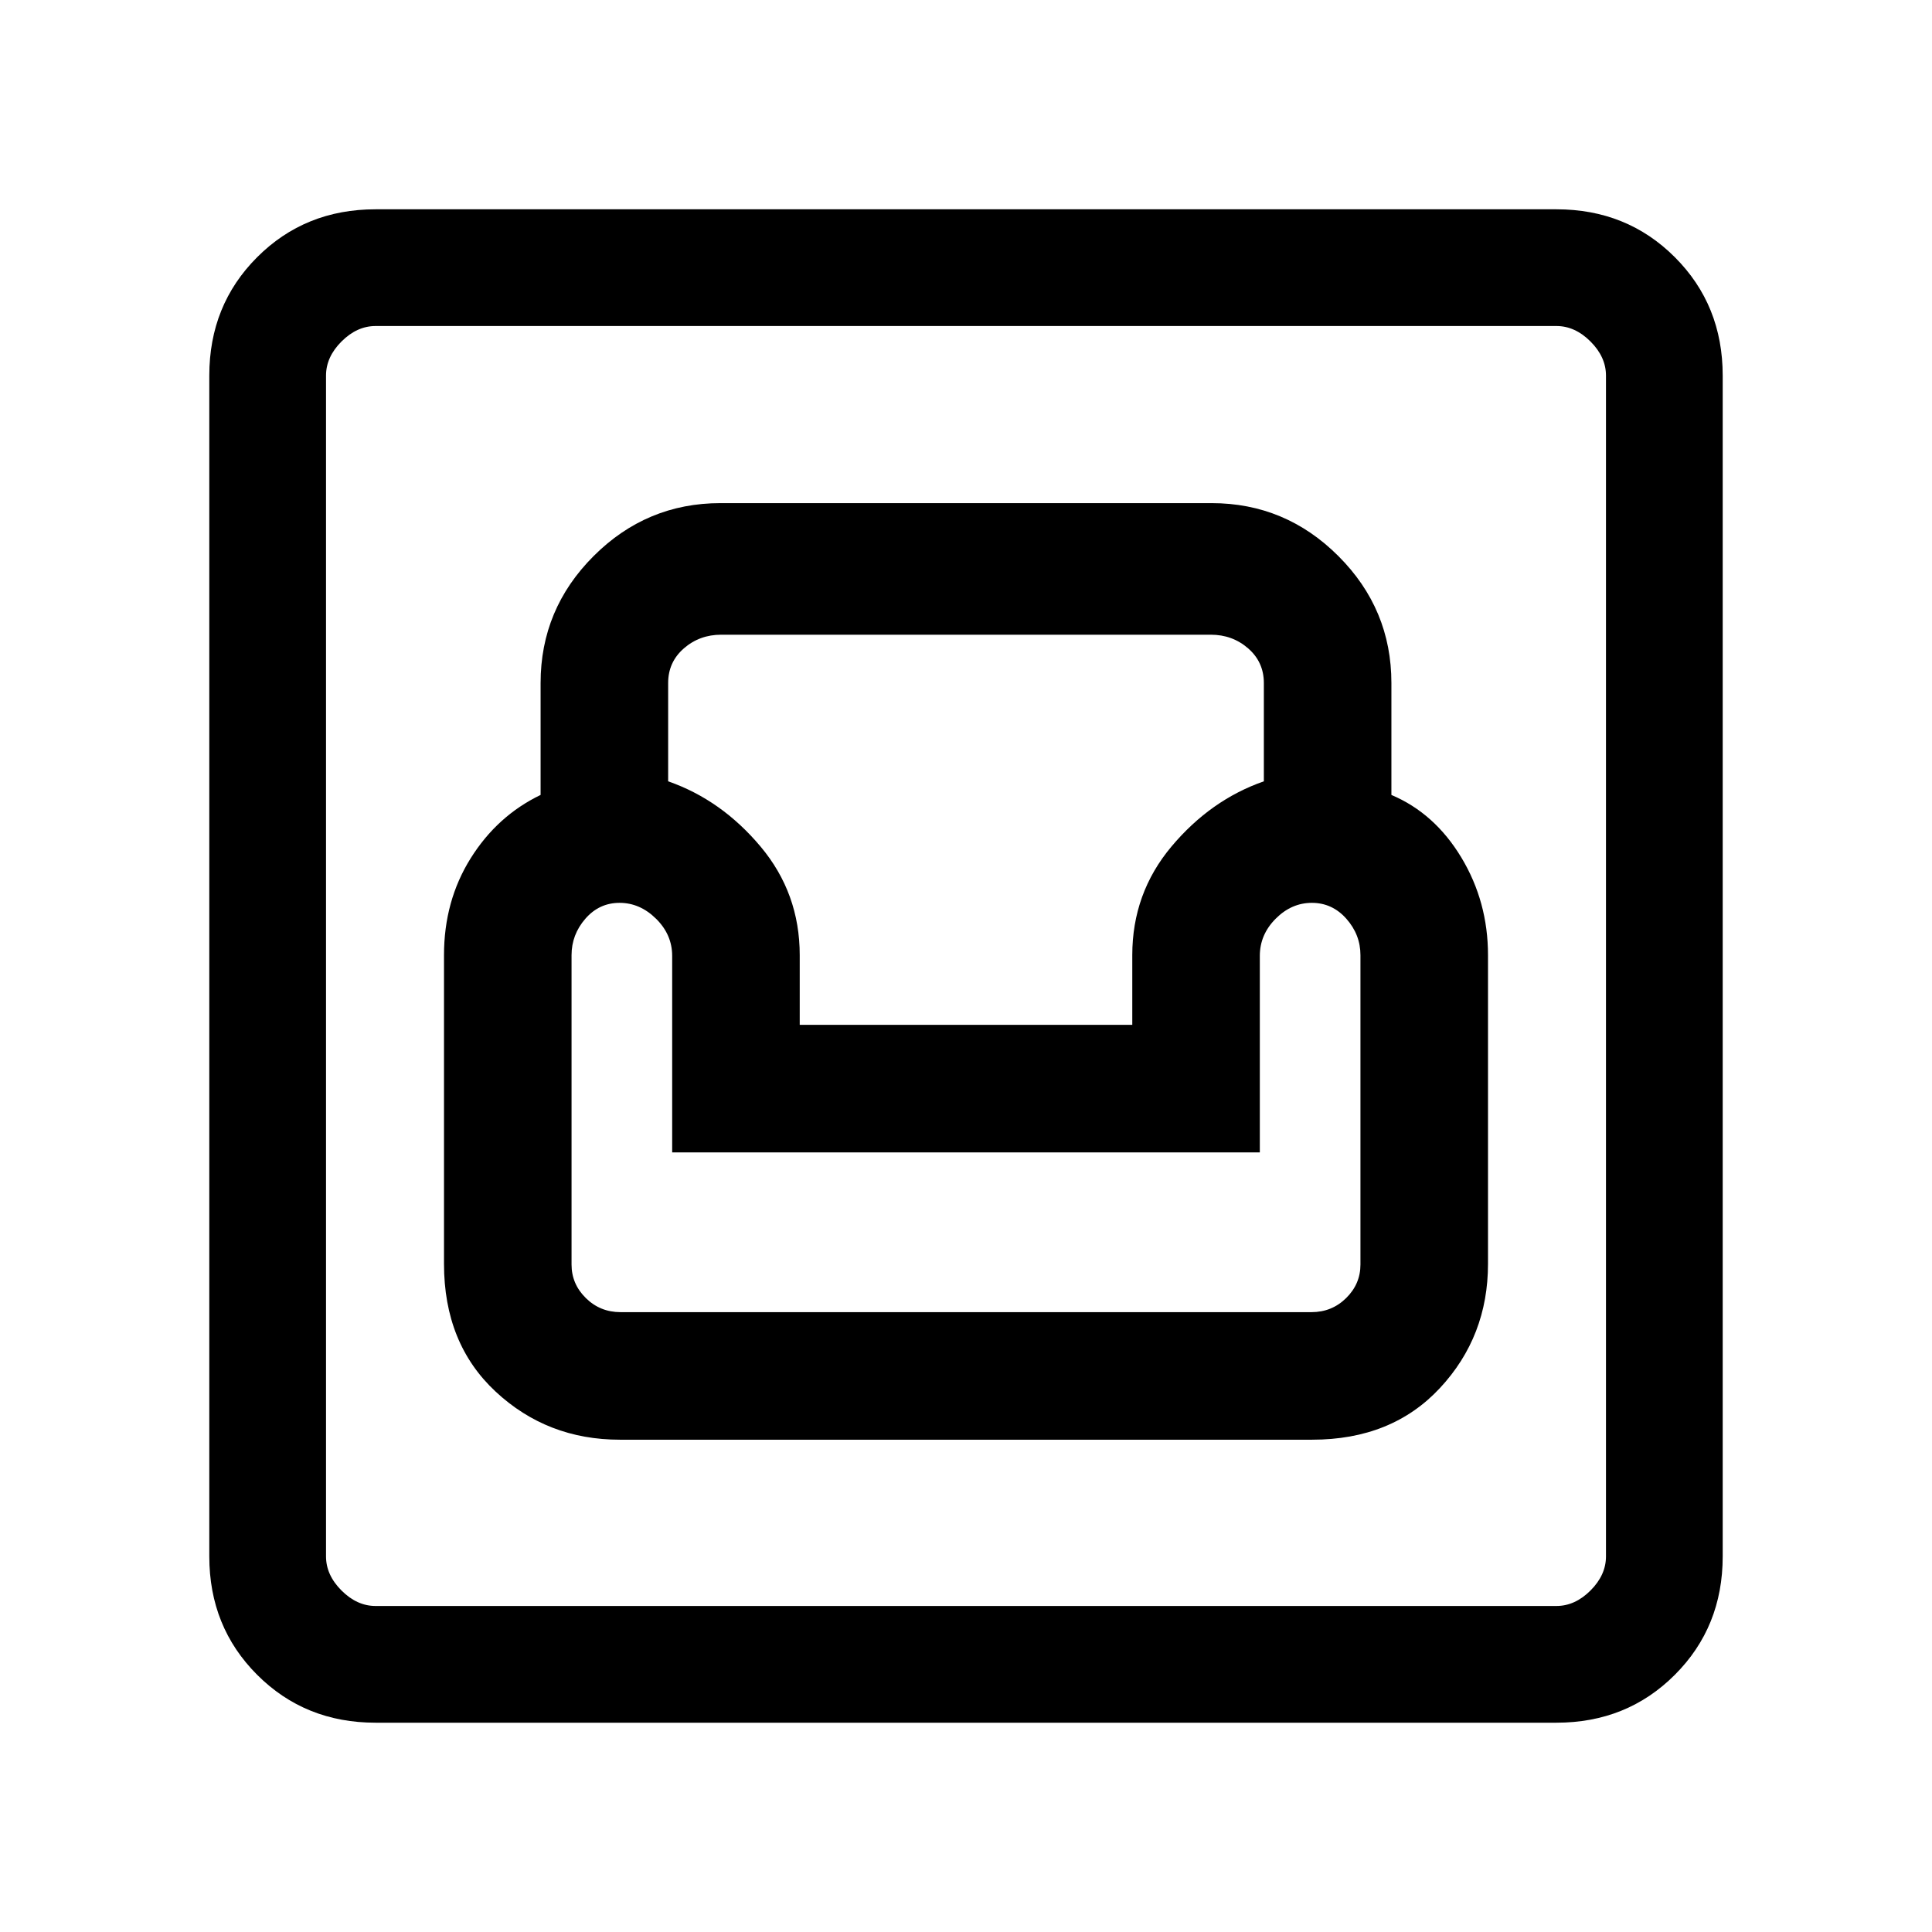 <svg xmlns="http://www.w3.org/2000/svg" height="20" viewBox="0 -960 960 960" width="20"><path d="M186.62-104q-35.05 0-58.83-23.79Q104-151.57 104-186.62v-586.76q0-35.05 23.79-58.83Q151.57-856 186.62-856h586.76q35.05 0 58.83 23.79Q856-808.43 856-773.38v586.76q0 35.05-23.79 58.83Q808.43-104 773.38-104H186.62Zm0-58h586.76q9.24 0 16.93-7.69 7.69-7.69 7.69-16.93v-586.76q0-9.24-7.69-16.93-7.69-7.69-16.93-7.69H186.62q-9.24 0-16.93 7.69-7.69 7.69-7.69 16.93v586.76q0 9.24 7.69 16.93 7.69 7.69 16.93 7.69ZM308-244.62h344q39.6 0 63.49-25.66T739.38-332v-153.38q0-26.55-13.26-48.55-13.27-21.99-34.74-31.07v-55.62q0-36.73-26.32-63.05Q638.73-710 602-710H358q-36.73 0-63.06 26.33-26.32 26.32-26.32 63.05V-565q-21.55 10.37-34.78 31.53-13.22 21.16-13.22 48.09V-332q0 39.6 25.66 63.49T308-244.62Zm.36-63.38q-10.16 0-17.26-7-7.1-7-7.1-16.64v-153.74q0-10.2 6.86-18.1 6.86-7.9 17-7.9t18.14 7.9q8 7.9 8 18.45v97.65h292v-97.65q0-10.55 7.86-18.45 7.86-7.9 18-7.9t17.14 7.9q7 7.9 7 18.1v153.74q0 9.64-7.1 16.64t-17.26 7H308.36Zm89.02-142.77v-34.61q0-30.77-19.46-53.97-19.46-23.19-45.92-32.42v-48.85q0-10.4 7.8-17.2 7.8-6.8 18.58-6.8h243.24q10.78 0 18.58 6.8 7.8 6.8 7.8 17.2v48.85q-26.46 9.23-45.92 32.42-19.46 23.2-19.46 53.97v34.61H397.38ZM162-162v-636 636Z"/></svg>